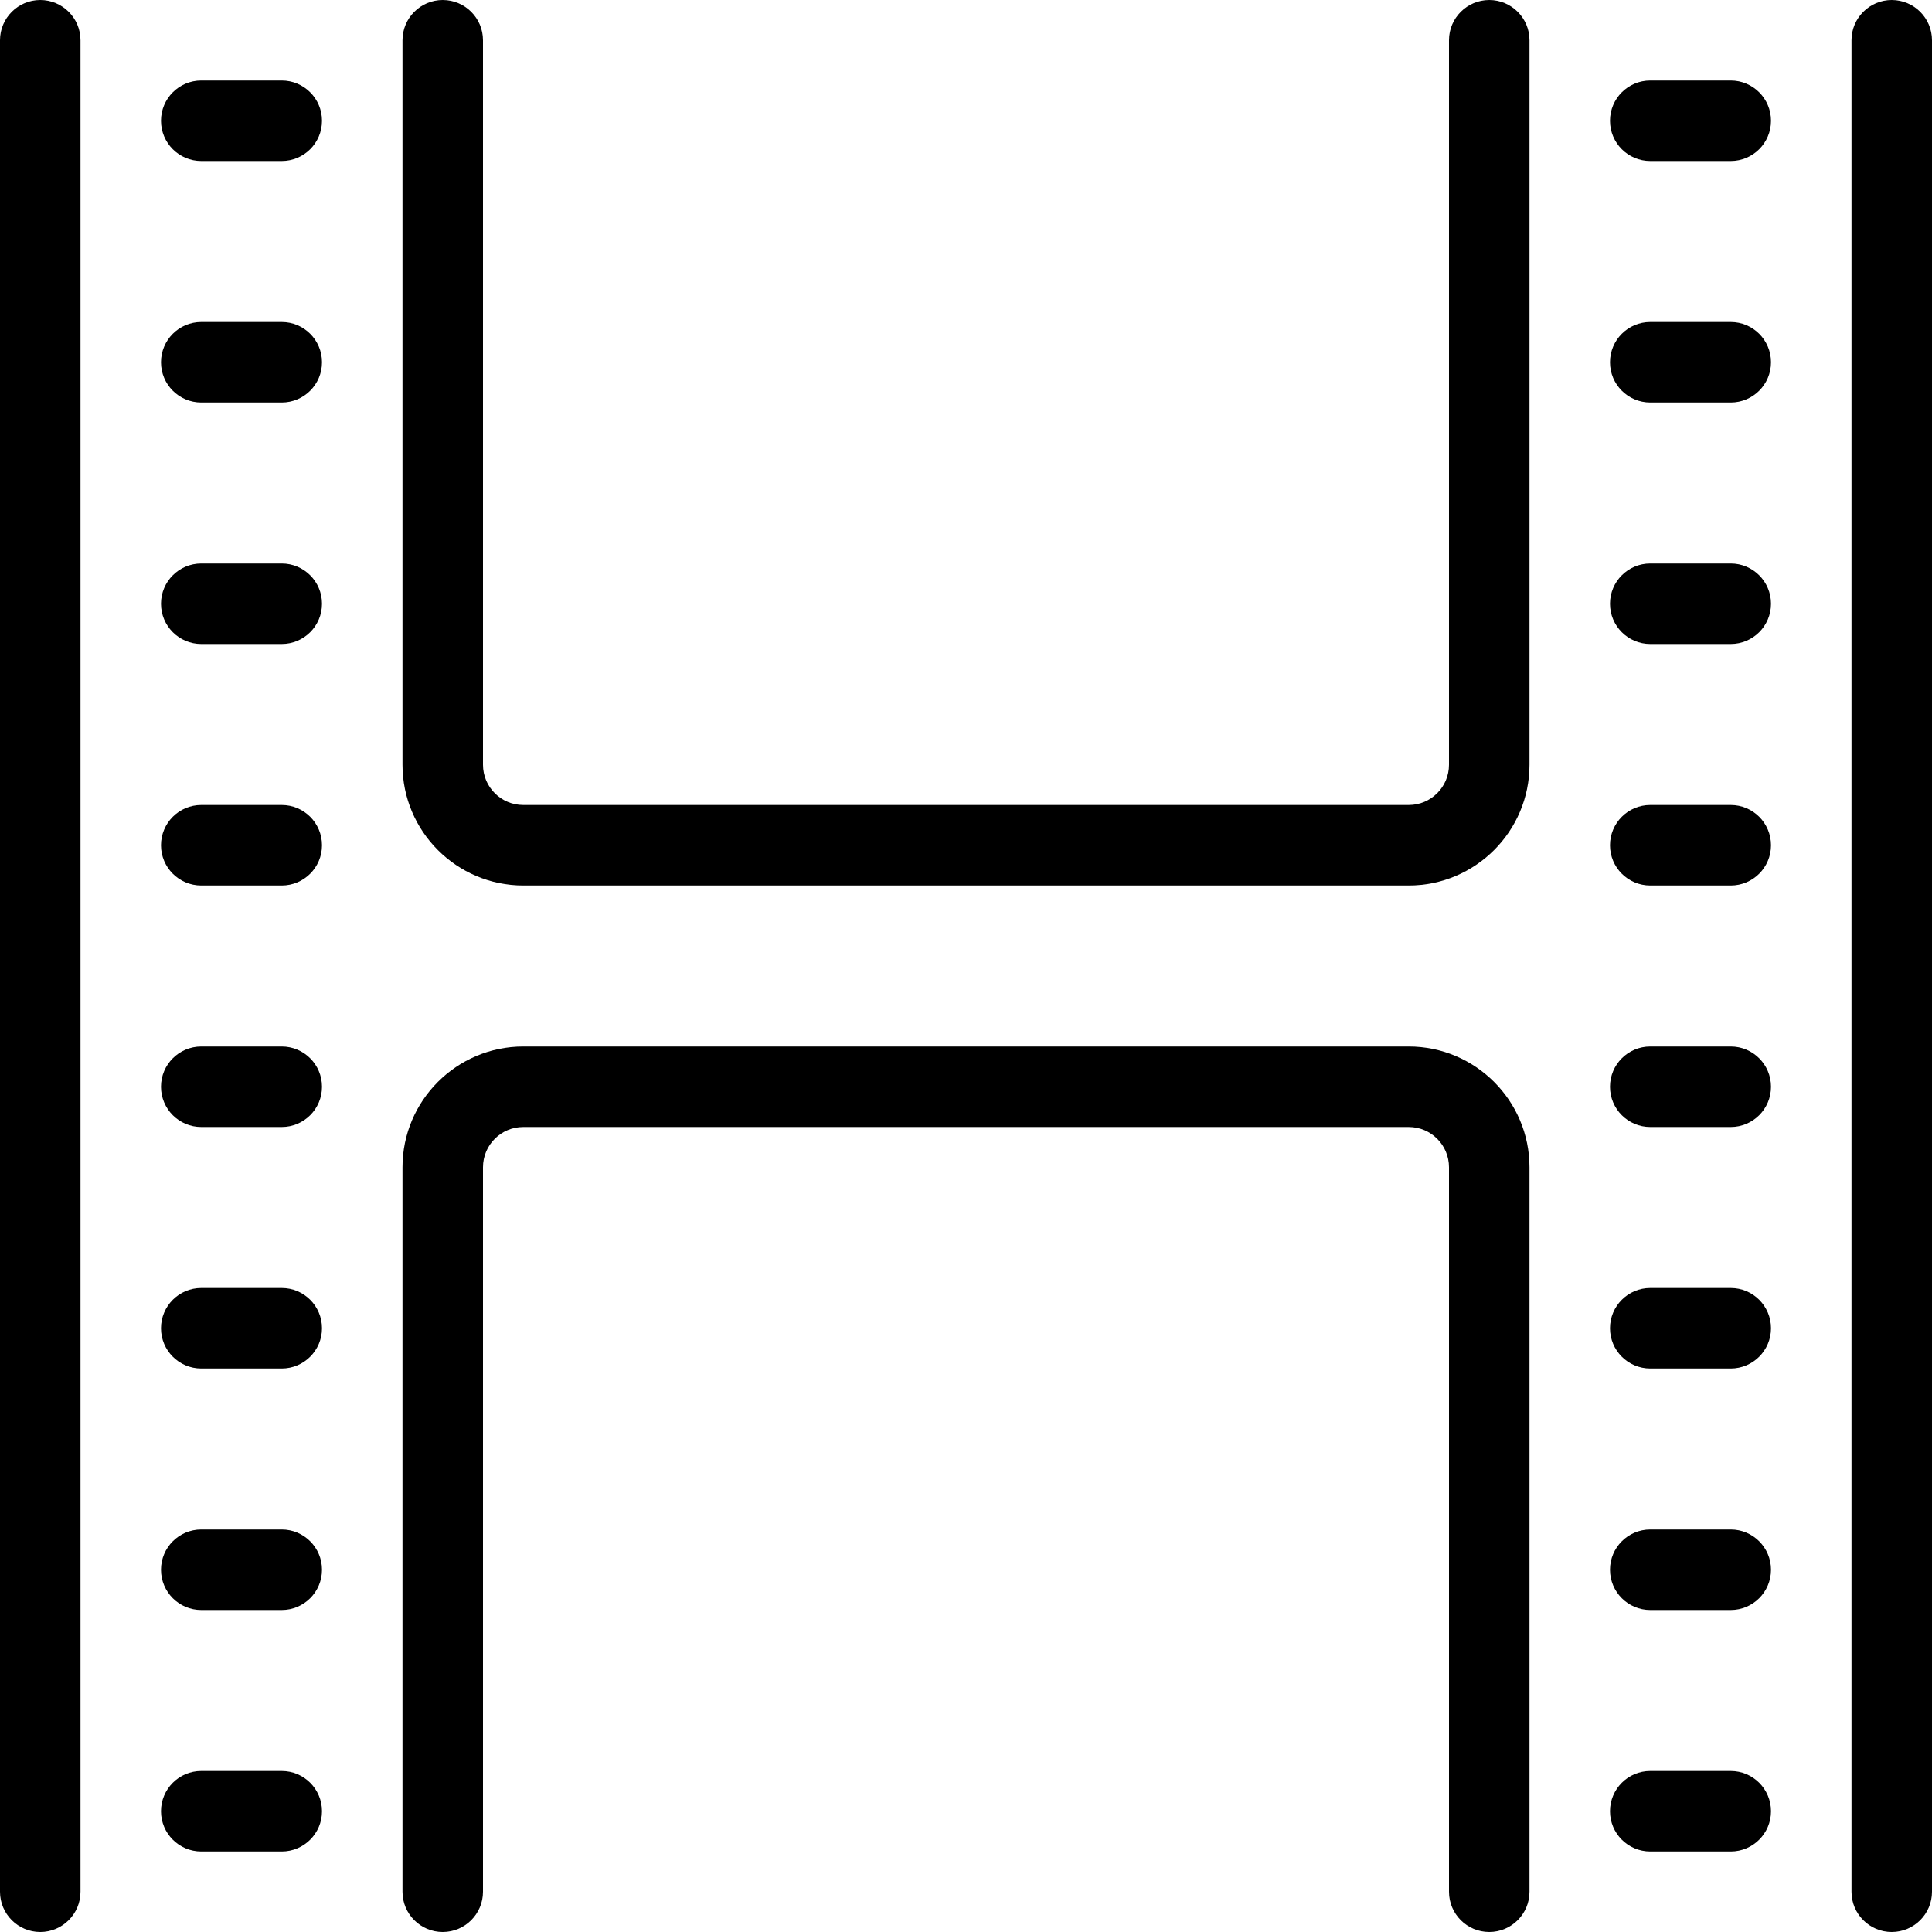 <?xml version="1.0" encoding="utf-8"?>
<!-- Generator: Adobe Illustrator 22.1.0, SVG Export Plug-In . SVG Version: 6.00 Build 0)  -->
<svg version="1.1" id="Layer_1" xmlns="http://www.w3.org/2000/svg" xmlns:xlink="http://www.w3.org/1999/xlink" x="0px" y="0px"
	 viewBox="0 0 24 24" style="enable-background:new 0 0 24 24;" xml:space="preserve">
<g>
	<title>photography-equipment-film-print</title>
	<path d="M6.5,11C5.673,11,5,10.327,5,9.5v-9C5,0.224,5.224,0,5.5,0S6,0.224,6,0.5v9C6,9.776,6.224,10,6.5,10h11
		c0.276,0,0.5-0.224,0.5-0.5v-9C18,0.224,18.224,0,18.5,0S19,0.224,19,0.5v9c0,0.827-0.673,1.5-1.5,1.5H6.5z"/>
	<path d="M18.5,24c-0.276,0-0.5-0.224-0.5-0.5v-9c0-0.276-0.224-0.5-0.5-0.5h-11C6.224,14,6,14.224,6,14.5v9
		C6,23.776,5.776,24,5.5,24S5,23.776,5,23.5v-9C5,13.673,5.673,13,6.5,13h11c0.827,0,1.5,0.673,1.5,1.5v9
		C19,23.776,18.776,24,18.5,24z"/>
	<path d="M0.5,24C0.224,24,0,23.776,0,23.5v-23C0,0.224,0.224,0,0.5,0S1,0.224,1,0.5v23C1,23.776,0.776,24,0.5,24z"/>
	<path d="M2.5,2C2.224,2,2,1.776,2,1.5S2.224,1,2.5,1h1C3.776,1,4,1.224,4,1.5S3.776,2,3.5,2H2.5z"/>
	<path d="M2.5,5C2.224,5,2,4.776,2,4.5S2.224,4,2.5,4h1C3.776,4,4,4.224,4,4.5S3.776,5,3.5,5H2.5z"/>
	<path d="M2.5,8C2.224,8,2,7.776,2,7.5S2.224,7,2.5,7h1C3.776,7,4,7.224,4,7.5S3.776,8,3.5,8H2.5z"/>
	<path d="M2.5,11C2.224,11,2,10.776,2,10.5S2.224,10,2.5,10h1C3.776,10,4,10.224,4,10.5S3.776,11,3.5,11H2.5z"/>
	<path d="M2.5,14C2.224,14,2,13.776,2,13.5S2.224,13,2.5,13h1C3.776,13,4,13.224,4,13.5S3.776,14,3.5,14H2.5z"/>
	<path d="M2.5,17C2.224,17,2,16.776,2,16.5S2.224,16,2.5,16h1C3.776,16,4,16.224,4,16.5S3.776,17,3.5,17H2.5z"/>
	<path d="M2.5,20C2.224,20,2,19.776,2,19.5S2.224,19,2.5,19h1C3.776,19,4,19.224,4,19.5S3.776,20,3.5,20H2.5z"/>
	<path d="M2.5,23C2.224,23,2,22.776,2,22.5S2.224,22,2.5,22h1C3.776,22,4,22.224,4,22.5S3.776,23,3.5,23H2.5z"/>
	<path d="M23.5,24c-0.276,0-0.5-0.224-0.5-0.5v-23C23,0.224,23.224,0,23.5,0S24,0.224,24,0.5v23C24,23.776,23.776,24,23.5,24z"/>
	<path d="M20.5,2C20.224,2,20,1.776,20,1.5S20.224,1,20.5,1h1C21.776,1,22,1.224,22,1.5S21.776,2,21.5,2H20.5z"/>
	<path d="M20.5,5C20.224,5,20,4.776,20,4.5S20.224,4,20.5,4h1C21.776,4,22,4.224,22,4.5S21.776,5,21.5,5H20.5z"/>
	<path d="M20.5,8C20.224,8,20,7.776,20,7.5S20.224,7,20.5,7h1C21.776,7,22,7.224,22,7.5S21.776,8,21.5,8H20.5z"/>
	<path d="M20.5,11c-0.276,0-0.5-0.224-0.5-0.5s0.224-0.5,0.5-0.5h1c0.276,0,0.5,0.224,0.5,0.5S21.776,11,21.5,11H20.5z"/>
	<path d="M20.5,14c-0.276,0-0.5-0.224-0.5-0.5s0.224-0.5,0.5-0.5h1c0.276,0,0.5,0.224,0.5,0.5S21.776,14,21.5,14H20.5z"/>
	<path d="M20.5,17c-0.276,0-0.5-0.224-0.5-0.5s0.224-0.5,0.5-0.5h1c0.276,0,0.5,0.224,0.5,0.5S21.776,17,21.5,17H20.5z"/>
	<path d="M20.5,20c-0.276,0-0.5-0.224-0.5-0.5s0.224-0.5,0.5-0.5h1c0.276,0,0.5,0.224,0.5,0.5S21.776,20,21.5,20H20.5z"/>
	<path d="M20.5,23c-0.276,0-0.5-0.224-0.5-0.5s0.224-0.5,0.5-0.5h1c0.276,0,0.5,0.224,0.5,0.5S21.776,23,21.5,23H20.5z"/>
</g>
</svg>
